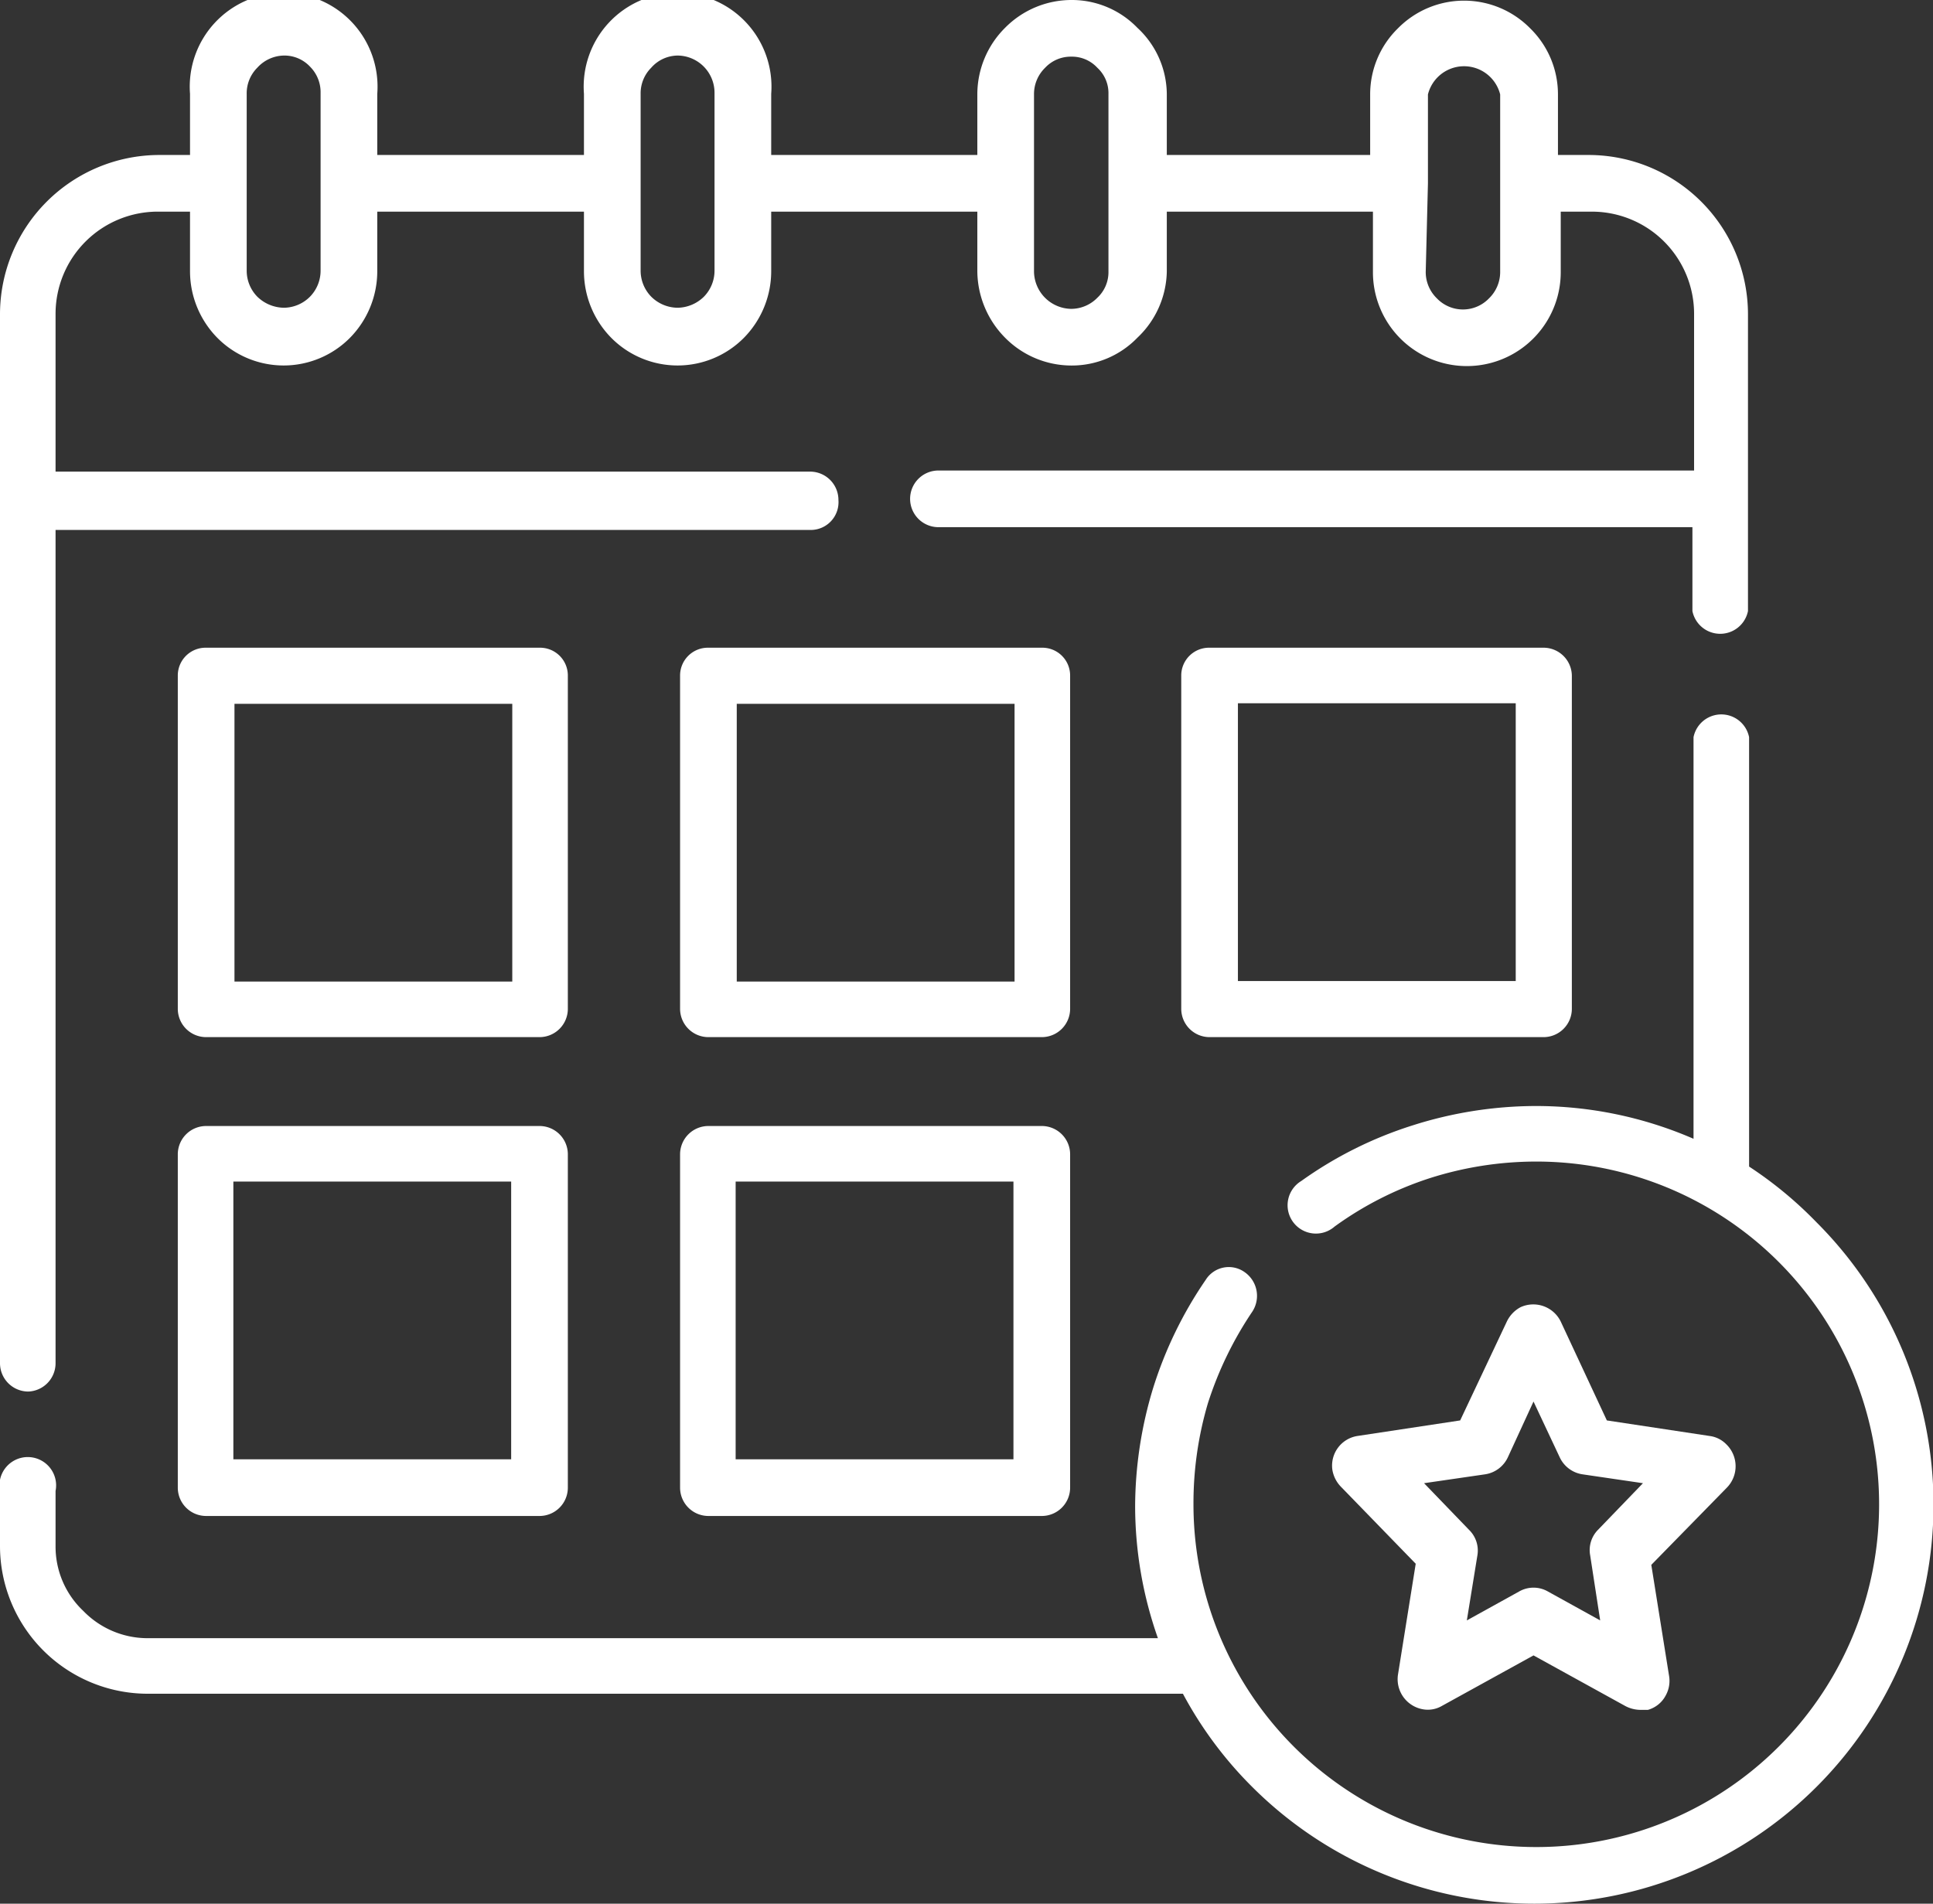 <svg xmlns="http://www.w3.org/2000/svg" viewBox="0 0 34.79 34.27"><rect x="0" y="0" width="34.79" height="34.27" fill="#333333" stroke="none"/><defs><style>.cls-1{fill:#fff;}</style></defs><title>20201201 RDPT Website</title><g id="txt"><path class="cls-1" d="M31.07,26h0a.51.51,0,0,0-.3-.15l-1.85-.28-.83-1.78a.55.55,0,0,0-.72-.26.57.57,0,0,0-.25.26l-.84,1.78-1.85.28a.54.54,0,0,0-.45.61.57.57,0,0,0,.15.3l1.35,1.39-.32,2a.55.55,0,0,0,.45.62.5.5,0,0,0,.34-.06l1.65-.91,1.65.91a.59.59,0,0,0,.26.07l.15,0a.52.52,0,0,0,.32-.26.54.54,0,0,0,.06-.35l-.32-2,1.36-1.39A.55.55,0,0,0,31.07,26ZM28.8,29.17l-.94-.52a.52.52,0,0,0-.52,0l-.94.52L26.59,28a.52.52,0,0,0-.15-.46l-.81-.84,1.1-.16a.54.54,0,0,0,.41-.31l.46-1,.47,1a.54.54,0,0,0,.41.31l1.09.16-.81.84h0a.52.52,0,0,0-.14.46Z"/><path class="cls-1" d="M.51,25.05A.51.51,0,0,0,1,24.54v-15H14.58A.5.5,0,0,0,15.09,9a.51.51,0,0,0-.51-.51H1V5.65A1.84,1.84,0,0,1,2.86,3.81h.56V4.89a1.71,1.71,0,0,0,.49,1.19,1.68,1.68,0,0,0,2.39,0,1.71,1.71,0,0,0,.49-1.19V3.81h3.72V4.89A1.71,1.71,0,0,0,11,6.08a1.68,1.68,0,0,0,2.39,0,1.71,1.71,0,0,0,.49-1.19V3.81h3.71V4.89a1.72,1.72,0,0,0,.5,1.19,1.68,1.68,0,0,0,1.19.5,1.64,1.64,0,0,0,1.19-.5A1.68,1.68,0,0,0,21,4.89V3.81h3.71V4.9a1.69,1.69,0,0,0,3.38,0V3.81h.56a1.84,1.84,0,0,1,1.84,1.84V8.47H16.89a.51.51,0,0,0-.51.51.51.51,0,0,0,.51.51H30.46V11a.51.51,0,0,0,1,0V5.65a2.87,2.87,0,0,0-2.86-2.86h-.56V1.7a1.66,1.66,0,0,0-.5-1.19,1.67,1.67,0,0,0-2.38,0,1.66,1.66,0,0,0-.5,1.19V2.79H21V1.69A1.64,1.64,0,0,0,20.47.5,1.64,1.64,0,0,0,19.28,0a1.68,1.68,0,0,0-1.19.5,1.69,1.69,0,0,0-.5,1.19v1.1H13.88V1.69a1.69,1.69,0,1,0-3.37,0v1.1H6.79V1.69a1.69,1.69,0,1,0-3.37,0v1.1H2.86A2.87,2.87,0,0,0,0,5.65V24.54A.51.51,0,0,0,.51,25.05ZM25.7,3.3V1.7A.67.67,0,0,1,27,1.7V4.9a.66.66,0,0,1-.2.47.65.65,0,0,1-.94,0,.66.66,0,0,1-.2-.47Zm-7.09,0V1.69a.66.66,0,0,1,.2-.47.63.63,0,0,1,.47-.2.62.62,0,0,1,.47.2.62.62,0,0,1,.2.47v3.2a.63.63,0,0,1-.2.47.66.66,0,0,1-.47.2.68.68,0,0,1-.67-.67Zm-7.08,0V1.69a.65.65,0,0,1,.19-.47A.64.64,0,0,1,12.2,1a.67.67,0,0,1,.66.67v3.2a.67.67,0,0,1-.19.47.69.69,0,0,1-.47.2.68.68,0,0,1-.48-.2.67.67,0,0,1-.19-.47Zm-7.09,0V1.69a.65.65,0,0,1,.19-.47A.66.66,0,0,1,5.11,1a.63.63,0,0,1,.47.2.65.65,0,0,1,.19.47v3.2a.67.67,0,0,1-.19.47.67.67,0,0,1-.47.2.7.7,0,0,1-.48-.2.67.67,0,0,1-.19-.47Z"/><path class="cls-1" d="M9.71,20.27h-6a.51.51,0,0,0-.51.51v6a.51.51,0,0,0,.51.51h6a.51.51,0,0,0,.51-.51v-6A.51.51,0,0,0,9.71,20.27Zm-.51,6h-5v-5h5Z"/><path class="cls-1" d="M10.22,12.16a.5.5,0,0,0-.51-.5h-6a.5.5,0,0,0-.51.5v6a.51.51,0,0,0,.51.51h6a.51.51,0,0,0,.51-.51Zm-1,5.51h-5v-5h5Z"/><path class="cls-1" d="M21.77,11.66a.5.5,0,0,0-.51.5v6a.51.51,0,0,0,.51.51h6a.51.51,0,0,0,.52-.51v-6a.51.51,0,0,0-.52-.5Zm5.51,6h-5v-5h5Z"/><path class="cls-1" d="M32.69,22a7.11,7.11,0,0,0-1.21-1V13.27a.51.51,0,0,0-1,0V20.5a7.12,7.12,0,0,0-2.85-.59,7.35,7.35,0,0,0-2.21.35,7.13,7.13,0,0,0-2,1,.51.51,0,1,0,.6.82,6.13,6.13,0,0,1,1.71-.87,6.3,6.3,0,0,1,1.9-.3,6.17,6.17,0,1,1-6.15,6.16,6.34,6.34,0,0,1,.26-1.81,6.47,6.47,0,0,1,.8-1.65.52.52,0,0,0-.14-.71.49.49,0,0,0-.7.14A7.27,7.27,0,0,0,20.75,25a7.38,7.38,0,0,0-.32,2.11,7.17,7.17,0,0,0,.41,2.38H2.65A1.61,1.61,0,0,1,1.5,29,1.59,1.59,0,0,1,1,27.84v-1a.51.51,0,1,0-1,0v1a2.66,2.66,0,0,0,2.65,2.65H21.29a7.07,7.07,0,0,0,1.25,1.68A7.18,7.18,0,0,0,32.69,22Z"/><path class="cls-1" d="M19.26,12.16a.5.5,0,0,0-.51-.5h-6a.5.5,0,0,0-.51.5v6a.51.51,0,0,0,.51.51h6a.51.51,0,0,0,.51-.51Zm-1,5.51h-5v-5h5Z"/><path class="cls-1" d="M18.75,20.27h-6a.51.51,0,0,0-.51.51v6a.51.51,0,0,0,.51.51h6a.51.51,0,0,0,.51-.51v-6A.51.51,0,0,0,18.75,20.27Zm-.51,6h-5v-5h5Z"/></g></svg>
